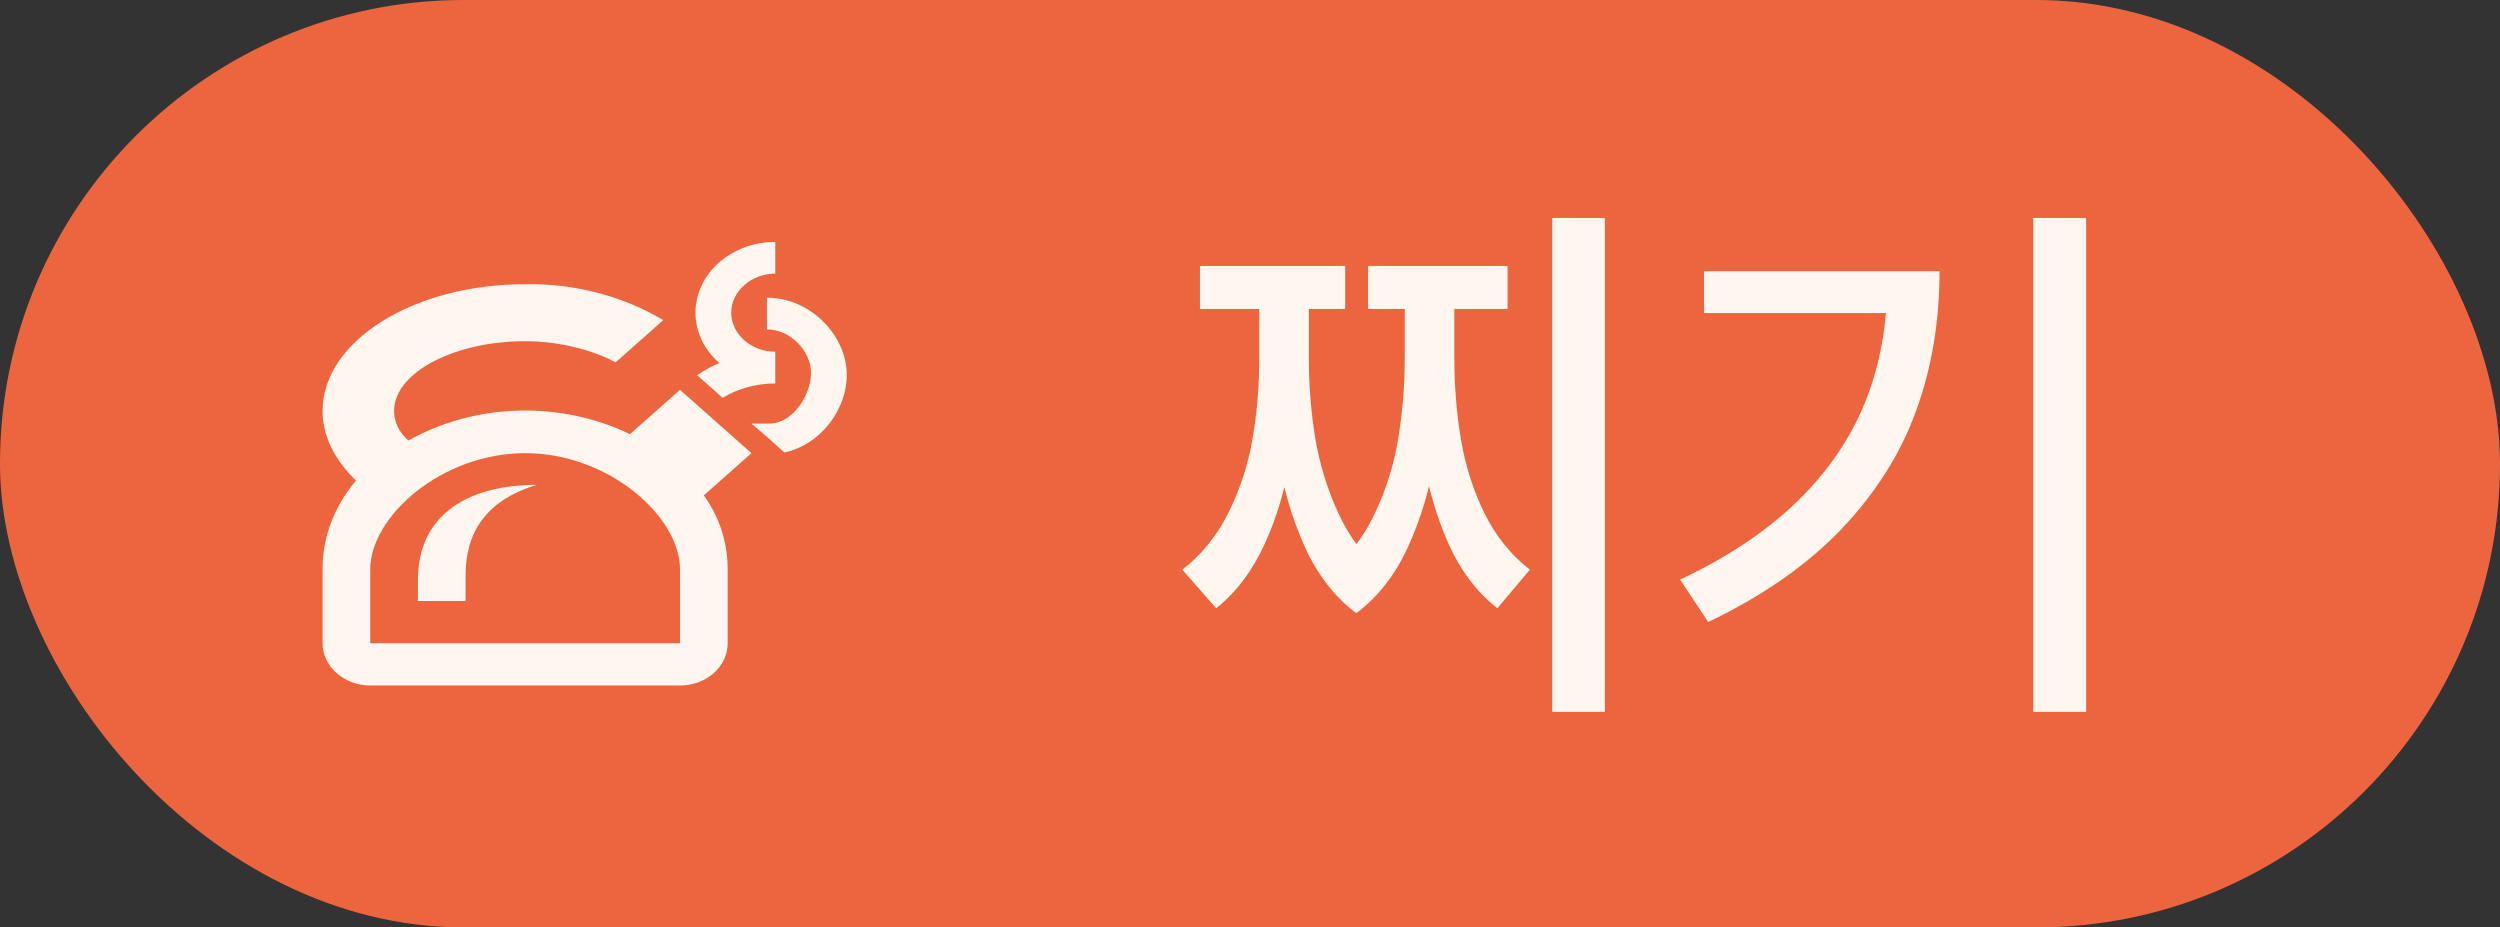 <svg width="62" height="23" viewBox="0 0 62 23" fill="none" xmlns="http://www.w3.org/2000/svg">
<rect x="0" y="0" width="62" height="23" fill="#333333" stroke="none"/>
<rect width="62" height="23" rx="11.5" fill="#ED653F"/>
<path d="M13.023 7.048C10.246 7.048 8 8.462 8 10.191C8 10.819 8.296 11.395 8.827 11.919C8.296 12.548 7.991 13.333 8 14.119V15.952C8 16.529 8.532 17 9.182 17H16.864C17.52 17 18.046 16.534 18.046 15.952V14.119C18.046 13.491 17.868 12.862 17.455 12.286L18.636 11.238L16.864 9.667L15.623 10.767C14.774 10.357 13.817 10.156 12.851 10.183C11.885 10.211 10.945 10.466 10.127 10.924C9.903 10.73 9.773 10.468 9.773 10.191C9.773 9.248 11.25 8.462 13.023 8.462C13.85 8.462 14.677 8.671 15.268 8.986L16.45 7.938C15.438 7.337 14.241 7.026 13.023 7.048ZM13.023 11.238C15.091 11.238 16.864 12.809 16.864 14.119V15.952H9.182V14.119C9.182 12.809 10.955 11.238 13.023 11.238ZM13.318 12.024C11.546 12.024 10.364 12.809 10.364 14.381V14.905H11.546V14.381C11.546 13.857 11.546 12.548 13.318 12.024ZM21 9.3C21 10.154 20.356 11.029 19.452 11.222L19.056 10.866L18.636 10.505H19.08C19.671 10.505 20.114 9.782 20.114 9.248C20.114 8.713 19.611 8.169 19.02 8.169V7.383C20.114 7.383 21 8.331 21 9.3ZM17.839 9.001C17.472 8.682 17.248 8.242 17.248 7.755C17.248 6.786 18.134 6 19.227 6V6.786C18.636 6.786 18.134 7.22 18.134 7.755C18.134 8.289 18.636 8.724 19.227 8.724V9.51C18.743 9.51 18.294 9.64 17.921 9.866L17.289 9.305C17.455 9.19 17.644 9.085 17.839 9.001Z" fill="#FFF7EF"/>
<path d="M39.801 17.655H38.495V5.405H39.801V17.655ZM32.192 8.892C32.192 9.716 32.131 10.519 32.008 11.298C31.889 12.077 31.677 12.802 31.372 13.472C31.071 14.142 30.668 14.679 30.162 15.085L29.321 14.128C29.804 13.754 30.187 13.28 30.47 12.706C30.757 12.127 30.955 11.517 31.064 10.874C31.174 10.231 31.229 9.571 31.229 8.892V7.278H32.192V8.892ZM32.459 8.892C32.459 9.543 32.511 10.197 32.616 10.854C32.726 11.51 32.919 12.139 33.197 12.74C33.475 13.342 33.858 13.838 34.346 14.23L33.635 15.208C33.092 14.798 32.664 14.242 32.35 13.54C32.035 12.834 31.816 12.082 31.693 11.284C31.575 10.487 31.516 9.689 31.516 8.892V7.278H32.459V8.892ZM35.768 8.892C35.768 9.726 35.706 10.539 35.583 11.332C35.46 12.12 35.239 12.863 34.92 13.56C34.605 14.253 34.177 14.802 33.635 15.208L32.91 14.23C33.407 13.848 33.797 13.36 34.079 12.768C34.366 12.171 34.565 11.544 34.674 10.888C34.783 10.231 34.838 9.566 34.838 8.892V7.278H35.768V8.892ZM36.068 8.892C36.068 9.584 36.123 10.254 36.232 10.901C36.342 11.549 36.535 12.157 36.813 12.727C37.096 13.296 37.472 13.763 37.941 14.128L37.135 15.085C36.629 14.688 36.226 14.158 35.925 13.492C35.629 12.822 35.417 12.1 35.289 11.325C35.166 10.55 35.105 9.739 35.105 8.892V7.278H36.068V8.892ZM33.361 7.661H29.759V6.595H33.361V7.661ZM37.388 7.661H33.929V6.595H37.388V7.661ZM51.736 17.655H50.424V5.405H51.736V17.655ZM48.1 6.725C48.1 7.973 47.906 9.129 47.519 10.19C47.136 11.248 46.52 12.223 45.673 13.116C44.825 14.005 43.722 14.775 42.364 15.427L41.667 14.374C42.847 13.818 43.816 13.171 44.572 12.433C45.333 11.694 45.896 10.87 46.261 9.958C46.625 9.047 46.808 8.039 46.808 6.937V6.725H48.1ZM47.368 7.764H42.262V6.725H47.368V7.764Z" fill="#FFF7EF"/>
</svg>
